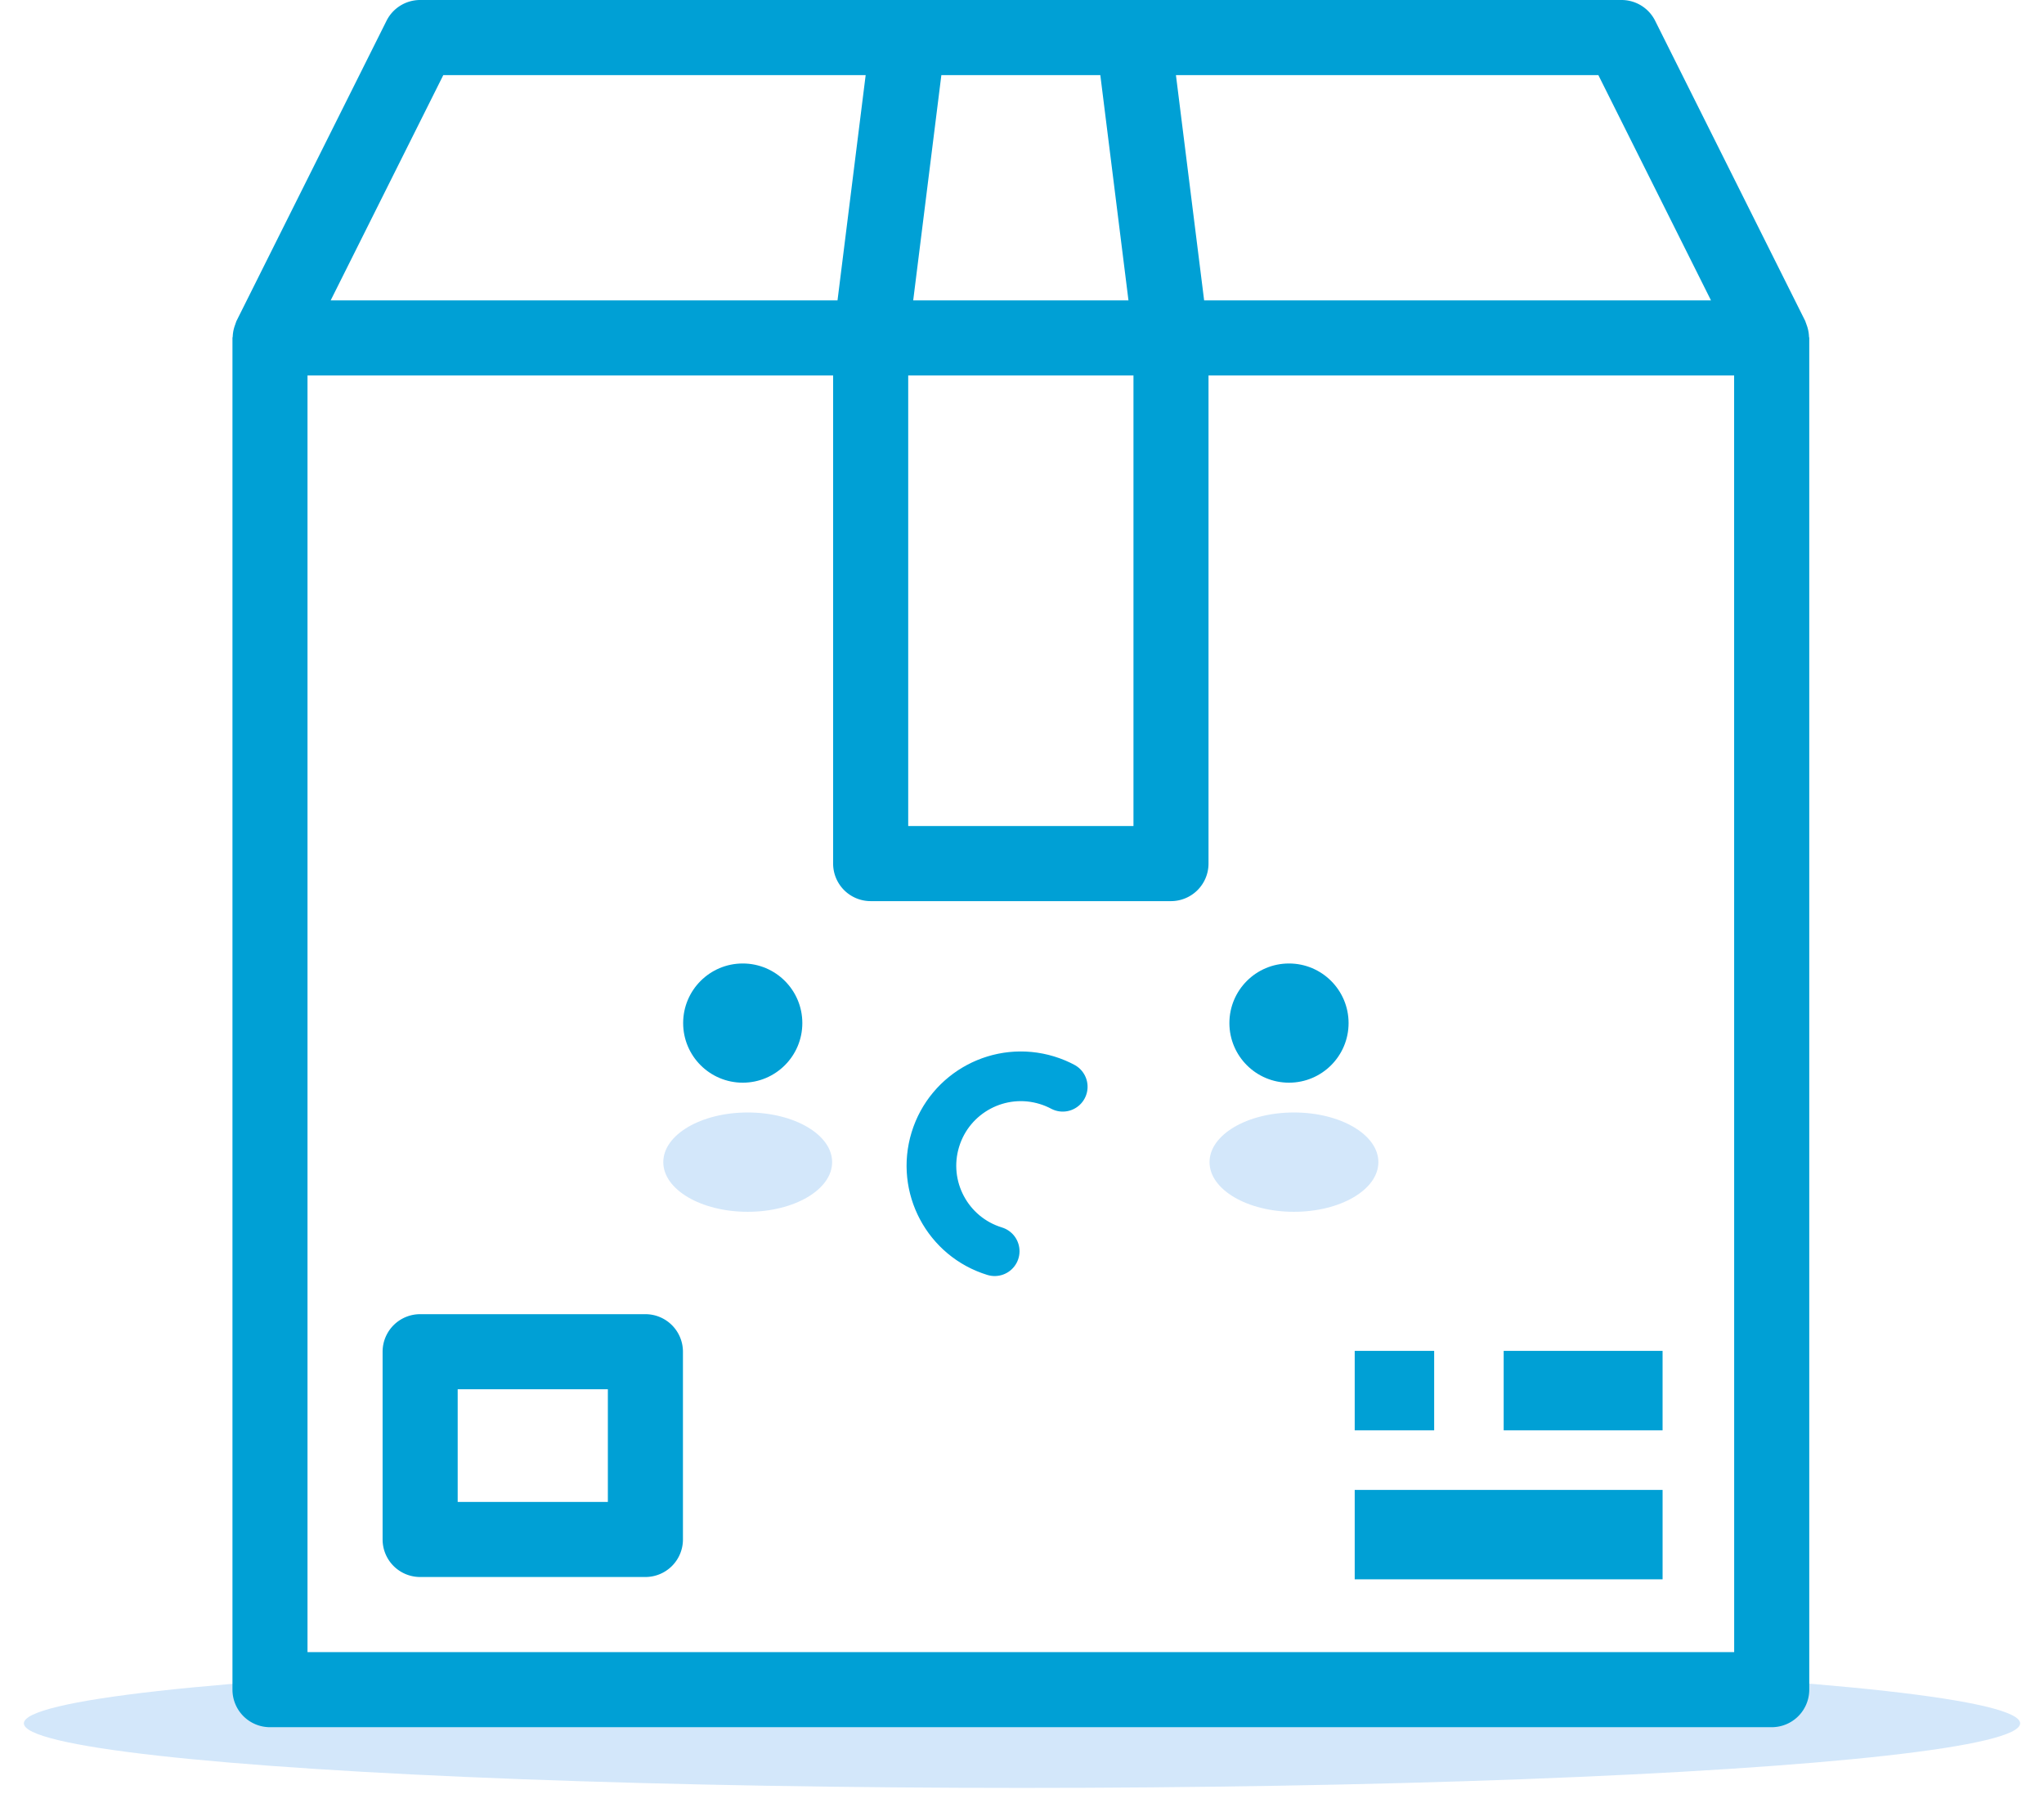 <svg xmlns="http://www.w3.org/2000/svg" width="205.805" height="182.402" viewBox="0 0 205.805 182.402">
  <g id="Group_91" data-name="Group 91" transform="translate(-105.598 -279)">
    <ellipse id="Ellipse_30" data-name="Ellipse 30" cx="100.5" cy="6.5" rx="100.5" ry="6.5" transform="translate(108 446)" fill="#d3e7fa"/>
    <g id="Group_56" data-name="Group 56" transform="translate(25 -279)">
      <g id="box_1_" data-name="box (1)" transform="translate(-40 502)">
        <g id="Group_46" data-name="Group 46" transform="translate(159.121 188.307)">
          <g id="Group_45" data-name="Group 45" transform="translate(0)">
            <path id="Path_61" data-name="Path 61" d="M202.461,336H179.78a3.78,3.78,0,0,0-3.78,3.78v18.9a3.78,3.78,0,0,0,3.78,3.78h22.681a3.78,3.78,0,0,0,3.78-3.78v-18.9A3.78,3.78,0,0,0,202.461,336Zm-3.78,18.9H183.56V343.56h15.121Z" transform="translate(-176 -336)" fill="#00a0d5"/>
          </g>
        </g>
        <g id="Group_48" data-name="Group 48" transform="translate(257.43 191.529)">
          <g id="Group_47" data-name="Group 47" transform="translate(0 0)">
            <rect id="Rectangle_31" data-name="Rectangle 31" width="8" height="8" transform="translate(-0.43 0.472)" fill="#00a0d5"/>
          </g>
        </g>
        <g id="Group_50" data-name="Group 50" transform="translate(272.163 191.529)">
          <g id="Group_49" data-name="Group 49" transform="translate(0 0)">
            <rect id="Rectangle_32" data-name="Rectangle 32" width="16" height="8" transform="translate(-0.164 0.472)" fill="#00a0d5"/>
          </g>
        </g>
        <g id="Group_52" data-name="Group 52" transform="translate(257.43 206.26)">
          <g id="Group_51" data-name="Group 51" transform="translate(0 0)">
            <rect id="Rectangle_33" data-name="Rectangle 33" width="31" height="9" transform="translate(-0.43 -0.26)" fill="#00a0d5"/>
          </g>
        </g>
        <g id="Group_54" data-name="Group 54" transform="translate(144 56)">
          <g id="Group_53" data-name="Group 53">
            <path id="Path_62" data-name="Path 62" d="M302.741,89.886a3.762,3.762,0,0,0-.234-1.164c-.034-.083-.053-.17-.091-.25s-.023-.094-.045-.14L287.25,58.09A3.781,3.781,0,0,0,283.867,56H162.9a3.781,3.781,0,0,0-3.383,2.09L144.4,88.332c-.023.045-.026.095-.049.14s-.053.166-.087.25a3.762,3.762,0,0,0-.234,1.164c0,.045-.026.087-.026.136V226.108a3.78,3.78,0,0,0,3.78,3.78H298.988a3.78,3.78,0,0,0,3.78-3.78V90.022C302.768,89.973,302.741,89.935,302.741,89.886ZM281.531,63.56l11.341,22.681H241.839L239,63.56Zm-66.15,0h16.005l2.835,22.681H212.546ZM212.043,93.8h22.681v45.362H212.043ZM165.233,63.56H207.76l-2.835,22.681H153.893ZM295.208,222.328H151.56V93.8h52.923v49.142a3.78,3.78,0,0,0,3.78,3.78H238.5a3.78,3.78,0,0,0,3.78-3.78V93.8h52.923Z" transform="translate(-144 -56)" fill="#00a0d5"/>
          </g>
        </g>
      </g>
      <circle id="Ellipse_21" data-name="Ellipse 21" cx="6" cy="6" r="6" transform="translate(149.383 655)" fill="#00a0d5"/>
      <circle id="Ellipse_22" data-name="Ellipse 22" cx="6" cy="6" r="6" transform="translate(204.383 655)" fill="#00a0d5"/>
      <g id="Ellipse_23" data-name="Ellipse 23" transform="translate(197.742 667.725) rotate(107)" fill="none" stroke="#00a3db" stroke-linecap="round" stroke-width="5" stroke-dasharray="30 70">
        <circle cx="11.5" cy="11.5" r="11.5" stroke="none"/>
        <circle cx="11.5" cy="11.5" r="9" fill="none"/>
      </g>
      <ellipse id="Ellipse_24" data-name="Ellipse 24" cx="8.5" cy="5" rx="8.5" ry="5" transform="translate(147.383 670)" fill="#d3e7fa"/>
      <ellipse id="Ellipse_25" data-name="Ellipse 25" cx="8.5" cy="5" rx="8.5" ry="5" transform="translate(202.383 670)" fill="#d3e7fa"/>
    </g>
  </g>
</svg>

